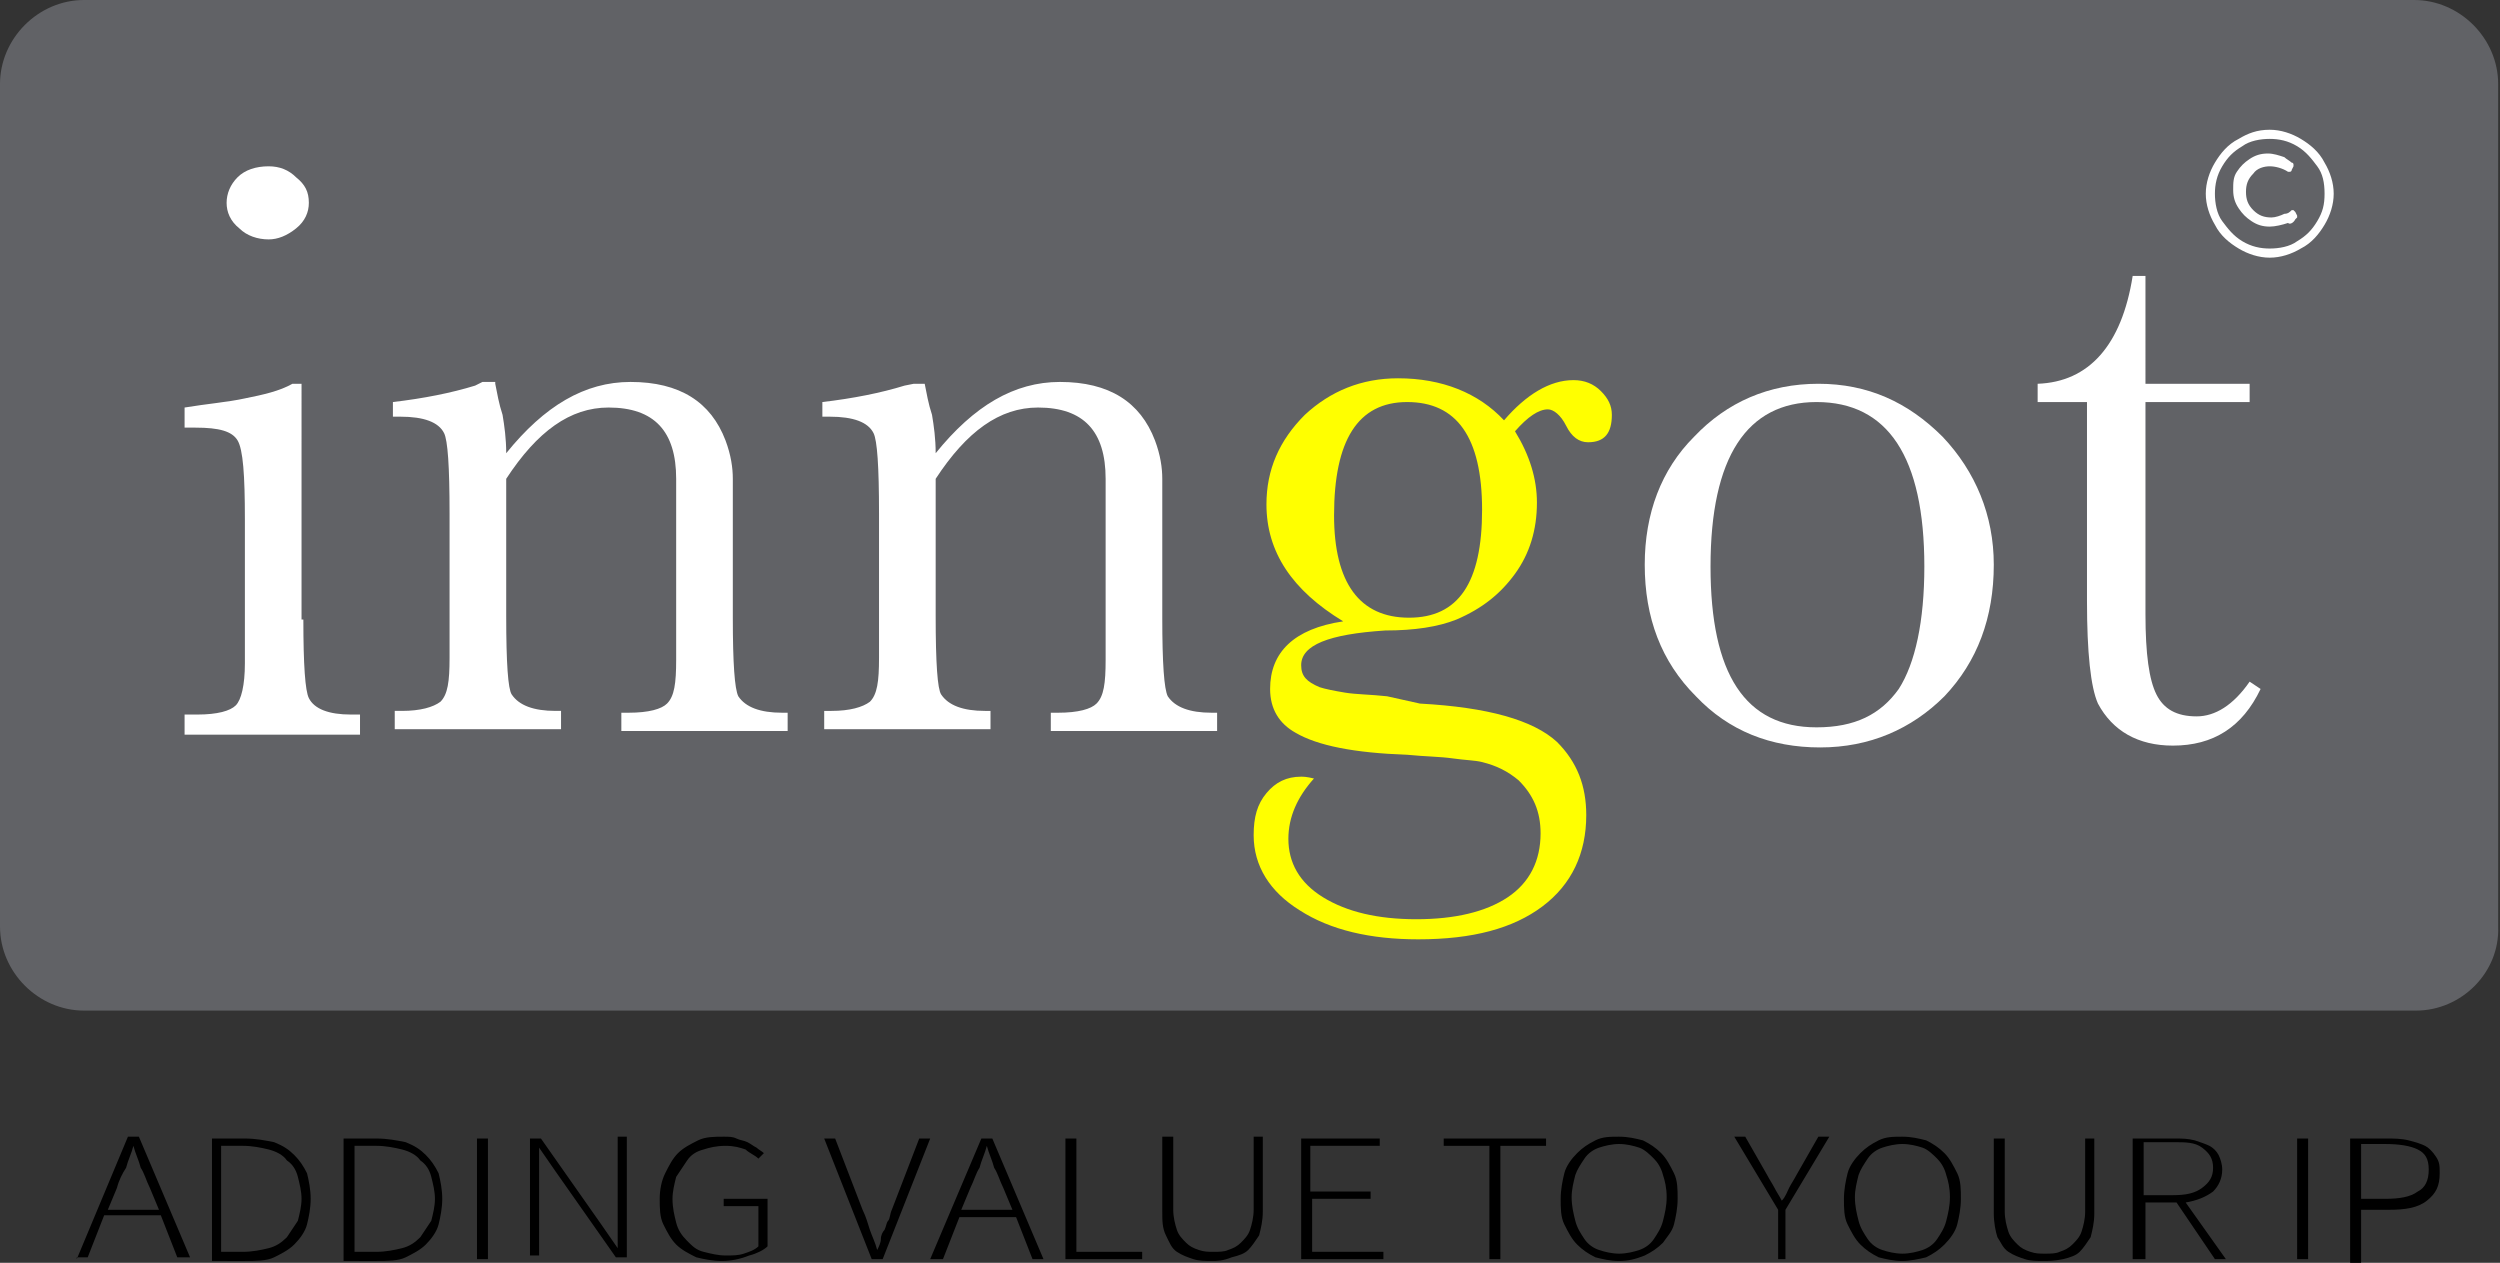 <?xml version="1.0" encoding="utf-8"?>
<!-- Generator: Adobe Illustrator 24.2.3, SVG Export Plug-In . SVG Version: 6.00 Build 0)  -->
<svg version="1.1" id="Layer_1" xmlns="http://www.w3.org/2000/svg" xmlns:xlink="http://www.w3.org/1999/xlink" x="0px" y="0px"
	 viewBox="0 0 136.8 69.1" style="enable-background:new 0 0 136.8 69.1;" xml:space="preserve">
<rect x="0" y="0" width="136.8" height="69.1" fill="#333333" stroke="none"/>
<style type="text/css">
	.st0{fill:#616266;enable-background:new    ;}
	.st1{fill:#FFFFFF;}
	.st2{fill:#FFFF00;enable-background:new    ;}
</style>
<g>
	<g>
		<path d="M4.2,68.9L7,62.2h0.6l2.8,6.6H9.7l-0.9-2.3H5.7l-0.9,2.3H4.2z M6.4,65l-0.5,1.2h2.8L8.2,65c-0.2-0.4-0.3-0.8-0.5-1.1
			c-0.1-0.4-0.3-0.8-0.4-1.2h0c-0.1,0.4-0.3,0.8-0.4,1.2C6.7,64.2,6.5,64.6,6.4,65z"/>
		<path d="M11.6,68.9v-6.6h1.8c0.6,0,1.1,0.1,1.6,0.2c0.5,0.2,0.8,0.4,1.1,0.7c0.3,0.3,0.5,0.6,0.7,1c0.1,0.4,0.2,0.9,0.2,1.4
			s-0.1,1-0.2,1.4s-0.4,0.8-0.7,1.1s-0.7,0.5-1.1,0.7c-0.4,0.2-1,0.2-1.6,0.2H11.6z M12.1,68.5h1.2c0.5,0,1-0.1,1.4-0.2
			c0.4-0.1,0.7-0.3,1-0.6c0.2-0.3,0.4-0.6,0.6-0.9c0.1-0.4,0.2-0.8,0.2-1.2c0-0.4-0.1-0.8-0.2-1.2c-0.1-0.4-0.3-0.7-0.6-0.9
			c-0.2-0.3-0.6-0.5-1-0.6c-0.4-0.1-0.9-0.2-1.4-0.2h-1.2V68.5z"/>
		<path d="M18.8,68.9v-6.6h1.8c0.6,0,1.1,0.1,1.6,0.2c0.5,0.2,0.8,0.4,1.1,0.7c0.3,0.3,0.5,0.6,0.7,1c0.1,0.4,0.2,0.9,0.2,1.4
			s-0.1,1-0.2,1.4s-0.4,0.8-0.7,1.1s-0.7,0.5-1.1,0.7c-0.4,0.2-1,0.2-1.6,0.2H18.8z M19.4,68.5h1.2c0.5,0,1-0.1,1.4-0.2
			c0.4-0.1,0.7-0.3,1-0.6c0.2-0.3,0.4-0.6,0.6-0.9c0.1-0.4,0.2-0.8,0.2-1.2c0-0.4-0.1-0.8-0.2-1.2c-0.1-0.4-0.3-0.7-0.6-0.9
			c-0.2-0.3-0.6-0.5-1-0.6c-0.4-0.1-0.9-0.2-1.4-0.2h-1.2V68.5z"/>
		<path d="M26.1,68.9v-6.6h0.6v6.6H26.1z"/>
		<path d="M29,68.9v-6.6h0.6l3.3,4.7l0.9,1.3h0c0-0.3,0-0.6,0-1s0-0.6,0-1v-4.1h0.5v6.6h-0.6l-3.3-4.7l-0.9-1.3h0c0,0.3,0,0.6,0,0.9
			s0,0.6,0,0.9v4.1H29z"/>
		<path d="M39.5,69c-0.5,0-1-0.1-1.4-0.2c-0.4-0.2-0.8-0.4-1.1-0.7c-0.3-0.3-0.5-0.7-0.7-1.1c-0.2-0.4-0.2-0.9-0.2-1.4
			c0-0.5,0.1-1,0.3-1.4c0.2-0.4,0.4-0.8,0.7-1.1c0.3-0.3,0.7-0.5,1.1-0.7c0.4-0.2,0.9-0.2,1.4-0.2c0.3,0,0.5,0,0.7,0.1
			s0.4,0.1,0.6,0.2c0.2,0.1,0.3,0.2,0.5,0.3c0.1,0.1,0.3,0.2,0.4,0.3l-0.3,0.3c-0.2-0.2-0.5-0.3-0.7-0.5c-0.3-0.1-0.6-0.2-1.1-0.2
			c-0.5,0-0.9,0.1-1.2,0.2c-0.4,0.1-0.7,0.3-0.9,0.6s-0.4,0.6-0.6,0.9c-0.1,0.4-0.2,0.8-0.2,1.2c0,0.5,0.1,0.9,0.2,1.3
			c0.1,0.4,0.3,0.7,0.6,1s0.5,0.5,0.9,0.6c0.4,0.1,0.8,0.2,1.2,0.2c0.4,0,0.7,0,1-0.1c0.3-0.1,0.6-0.2,0.8-0.4V66h-1.9v-0.4h2.4v2.6
			c-0.2,0.2-0.6,0.4-1,0.5C40.5,68.9,40,69,39.5,69z"/>
		<path d="M47.7,68.9l-2.6-6.6h0.6l1.5,3.9c0.2,0.4,0.3,0.8,0.4,1.1c0.1,0.3,0.3,0.7,0.4,1.1h0c0.1-0.2,0.2-0.4,0.2-0.6
			s0.1-0.4,0.2-0.5c0.1-0.2,0.1-0.4,0.2-0.5s0.1-0.4,0.2-0.6l1.5-3.9h0.6l-2.6,6.6H47.7z"/>
		<path d="M50.9,68.9l2.8-6.6h0.6l2.8,6.6h-0.6l-0.9-2.3h-3.1l-0.9,2.3H50.9z M53.1,65l-0.5,1.2h2.8L54.9,65
			c-0.2-0.4-0.3-0.8-0.5-1.1c-0.1-0.4-0.3-0.8-0.4-1.2h0c-0.1,0.4-0.3,0.8-0.4,1.2C53.4,64.2,53.3,64.6,53.1,65z"/>
		<path d="M58.3,68.9v-6.6h0.6v6.2h3.6v0.4H58.3z"/>
		<path d="M66.3,69c-0.3,0-0.7,0-1-0.1c-0.3-0.1-0.6-0.2-0.9-0.4S64,68,63.8,67.6s-0.2-0.8-0.2-1.3v-4.1h0.6v4
			c0,0.4,0.1,0.8,0.2,1.1c0.1,0.3,0.3,0.5,0.5,0.7s0.4,0.3,0.7,0.4s0.5,0.1,0.8,0.1c0.3,0,0.6,0,0.8-0.1c0.3-0.1,0.5-0.2,0.7-0.4
			c0.2-0.2,0.4-0.4,0.5-0.7c0.1-0.3,0.2-0.7,0.2-1.1v-4h0.5v4.1c0,0.5-0.1,0.9-0.2,1.3c-0.2,0.3-0.4,0.6-0.6,0.8
			c-0.2,0.2-0.5,0.3-0.9,0.4C66.9,69,66.6,69,66.3,69z"/>
		<path d="M71.2,68.9v-6.6h4.3v0.4h-3.8v2.5H75v0.4h-3.2v2.9h3.9v0.4H71.2z"/>
		<path d="M81.5,68.9v-6.2H79v-0.4h5.6v0.4h-2.5v6.2H81.5z"/>
		<path d="M88.6,69c-0.5,0-0.9-0.1-1.3-0.2c-0.4-0.2-0.7-0.4-1-0.7c-0.3-0.3-0.5-0.7-0.7-1.1s-0.2-0.9-0.2-1.4s0.1-1,0.2-1.4
			s0.4-0.8,0.7-1.1c0.3-0.3,0.6-0.5,1-0.7c0.4-0.2,0.8-0.2,1.3-0.2c0.5,0,0.9,0.1,1.3,0.2c0.4,0.2,0.7,0.4,1,0.7
			c0.3,0.3,0.5,0.7,0.7,1.1s0.2,0.9,0.2,1.4s-0.1,1-0.2,1.4S91.2,67.7,91,68c-0.3,0.3-0.6,0.5-1,0.7C89.5,68.9,89.1,69,88.6,69z
			 M88.6,68.6c0.4,0,0.8-0.1,1.1-0.2s0.6-0.3,0.8-0.6s0.4-0.6,0.5-1s0.2-0.8,0.2-1.3c0-0.5-0.1-0.9-0.2-1.2
			c-0.1-0.4-0.3-0.7-0.5-0.9s-0.5-0.5-0.8-0.6c-0.3-0.1-0.7-0.2-1.1-0.2c-0.4,0-0.8,0.1-1.1,0.2c-0.3,0.1-0.6,0.3-0.8,0.6
			c-0.2,0.3-0.4,0.6-0.5,0.9c-0.1,0.4-0.2,0.8-0.2,1.2c0,0.5,0.1,0.9,0.2,1.3s0.3,0.7,0.5,1c0.2,0.3,0.5,0.5,0.8,0.6
			S88.2,68.6,88.6,68.6z"/>
		<path d="M97.3,68.9v-2.7l-2.4-4h0.6l1.2,2.1c0.1,0.2,0.3,0.5,0.4,0.7s0.3,0.5,0.4,0.7h0c0.2-0.2,0.3-0.5,0.4-0.7
			c0.1-0.2,0.3-0.5,0.4-0.7l1.2-2.1h0.6l-2.4,4v2.7H97.3z"/>
		<path d="M104.1,69c-0.5,0-0.9-0.1-1.3-0.2c-0.4-0.2-0.7-0.4-1-0.7c-0.3-0.3-0.5-0.7-0.7-1.1s-0.2-0.9-0.2-1.4s0.1-1,0.2-1.4
			s0.4-0.8,0.7-1.1c0.3-0.3,0.6-0.5,1-0.7c0.4-0.2,0.8-0.2,1.3-0.2c0.5,0,0.9,0.1,1.3,0.2c0.4,0.2,0.7,0.4,1,0.7
			c0.3,0.3,0.5,0.7,0.7,1.1s0.2,0.9,0.2,1.4s-0.1,1-0.2,1.4s-0.4,0.8-0.7,1.1c-0.3,0.3-0.6,0.5-1,0.7C105,68.9,104.5,69,104.1,69z
			 M104.1,68.6c0.4,0,0.8-0.1,1.1-0.2s0.6-0.3,0.8-0.6s0.4-0.6,0.5-1s0.2-0.8,0.2-1.3c0-0.5-0.1-0.9-0.2-1.2
			c-0.1-0.4-0.3-0.7-0.5-0.9s-0.5-0.5-0.8-0.6c-0.3-0.1-0.7-0.2-1.1-0.2c-0.4,0-0.8,0.1-1.1,0.2c-0.3,0.1-0.6,0.3-0.8,0.6
			c-0.2,0.3-0.4,0.6-0.5,0.9c-0.1,0.4-0.2,0.8-0.2,1.2c0,0.5,0.1,0.9,0.2,1.3s0.3,0.7,0.5,1c0.2,0.3,0.5,0.5,0.8,0.6
			S103.7,68.6,104.1,68.6z"/>
		<path d="M111.8,69c-0.3,0-0.7,0-1-0.1s-0.6-0.2-0.9-0.4s-0.4-0.5-0.6-0.8c-0.1-0.3-0.2-0.8-0.2-1.3v-4.1h0.6v4
			c0,0.4,0.1,0.8,0.2,1.1c0.1,0.3,0.3,0.5,0.5,0.7c0.2,0.2,0.4,0.3,0.7,0.4s0.5,0.1,0.8,0.1c0.3,0,0.6,0,0.8-0.1
			c0.3-0.1,0.5-0.2,0.7-0.4s0.4-0.4,0.5-0.7c0.1-0.3,0.2-0.7,0.2-1.1v-4h0.5v4.1c0,0.5-0.1,0.9-0.2,1.3c-0.2,0.3-0.4,0.6-0.6,0.8
			s-0.5,0.3-0.9,0.4C112.4,69,112.1,69,111.8,69z"/>
		<path d="M116.7,68.9v-6.6h2.3c0.4,0,0.7,0,1.1,0.1c0.3,0.1,0.6,0.2,0.8,0.3c0.2,0.1,0.4,0.3,0.5,0.5s0.2,0.5,0.2,0.8
			c0,0.5-0.2,0.9-0.5,1.2c-0.4,0.3-0.9,0.5-1.5,0.6l2.2,3.1h-0.6l-2.1-3.1h-1.7v3.1H116.7z M117.3,65.4h1.6c0.7,0,1.2-0.1,1.6-0.4
			s0.6-0.6,0.6-1.1c0-0.5-0.2-0.8-0.6-1.1s-0.9-0.3-1.6-0.3h-1.6V65.4z"/>
		<path d="M125.7,68.9v-6.6h0.6v6.6H125.7z"/>
		<path d="M128.6,68.9v-6.6h2c0.4,0,0.8,0,1.2,0.1c0.4,0.1,0.7,0.2,0.9,0.3s0.4,0.3,0.6,0.6s0.2,0.5,0.2,0.9c0,0.7-0.2,1.1-0.7,1.5
			s-1.2,0.5-2.1,0.5h-1.5v2.9H128.6z M129.1,65.6h1.4c0.8,0,1.4-0.1,1.8-0.4c0.4-0.2,0.6-0.6,0.6-1.2c0-0.6-0.2-0.9-0.6-1.1
			c-0.4-0.2-1-0.3-1.8-0.3h-1.3V65.6z"/>
	</g>
	<path class="st0" d="M132.2,55.3H4.6c-2.5,0-4.6-2.1-4.6-4.6V4.6C0,2.1,2.1,0,4.6,0h127.5c2.5,0,4.6,2.1,4.6,4.6v46.1
		C136.8,53.2,134.7,55.3,132.2,55.3z"/>
	<g>
		<path class="st1" d="M16.6,33.9c0,2.5,0.1,3.9,0.3,4.3c0.3,0.6,1.1,0.9,2.3,0.9h0.5v1.1h-9.6v-1.1h0.7c1.1,0,1.8-0.2,2.1-0.5
			c0.3-0.3,0.5-1.1,0.5-2.3v-7.9c0-2.4-0.1-3.8-0.4-4.3c-0.3-0.5-1-0.7-2.3-0.7h-0.6v-1.1c1.2-0.2,2.4-0.3,3.3-0.5
			c1-0.2,1.9-0.4,2.6-0.8h0.5V33.9z"/>
		<path class="st1" d="M27.1,21c0.1,0.5,0.2,1.1,0.4,1.7c0.1,0.6,0.2,1.3,0.2,2.1c2.1-2.6,4.3-3.9,6.8-3.9c2.7,0,4.4,1.1,5.2,3.2
			c0.3,0.8,0.4,1.5,0.4,2.1v7.6c0,2.5,0.1,3.9,0.3,4.3c0.4,0.6,1.2,0.9,2.4,0.9h0.3v1H34v-1h0.4c1.1,0,1.8-0.2,2.1-0.5
			c0.4-0.4,0.5-1.1,0.5-2.4v-9.9c0-2.6-1.2-3.9-3.7-3.9c-2.1,0-3.9,1.3-5.6,3.9v7.5c0,2.6,0.1,4,0.3,4.3c0.4,0.6,1.2,0.9,2.4,0.9
			h0.3v1h-9.1v-1h0.4c1,0,1.7-0.2,2.1-0.5c0.4-0.4,0.5-1.1,0.5-2.4v-7.9c0-2.6-0.1-4-0.3-4.4c-0.3-0.6-1.1-0.9-2.4-0.9h-0.4V22
			c1.7-0.2,3.2-0.5,4.5-0.9l0.4-0.2H27.1z"/>
		<path class="st1" d="M50.6,21c0.1,0.5,0.2,1.1,0.4,1.7c0.1,0.6,0.2,1.3,0.2,2.1c2.1-2.6,4.3-3.9,6.8-3.9c2.7,0,4.4,1.1,5.2,3.2
			c0.3,0.8,0.4,1.5,0.4,2.1v7.6c0,2.5,0.1,3.9,0.3,4.3c0.4,0.6,1.2,0.9,2.4,0.9h0.3v1h-9.1v-1h0.4c1.1,0,1.8-0.2,2.1-0.5
			c0.4-0.4,0.5-1.1,0.5-2.4v-9.9c0-2.6-1.2-3.9-3.7-3.9c-2.1,0-3.9,1.3-5.6,3.9v7.5c0,2.6,0.1,4,0.3,4.3c0.4,0.6,1.2,0.9,2.4,0.9
			h0.3v1h-9.1v-1h0.4c1,0,1.7-0.2,2.1-0.5c0.4-0.4,0.5-1.1,0.5-2.4v-7.9c0-2.6-0.1-4-0.3-4.4c-0.3-0.6-1.1-0.9-2.4-0.9h-0.4V22
			c1.7-0.2,3.2-0.5,4.5-0.9L50,21H50.6z"/>
		<path class="st2" d="M77.7,38.5c3.7,0.2,6.2,0.9,7.5,2.1c1.1,1.1,1.6,2.4,1.6,4c0,2.1-0.8,3.8-2.4,5c-1.6,1.2-3.8,1.8-6.8,1.8
			c-2.6,0-4.8-0.5-6.5-1.6c-1.6-1-2.5-2.4-2.5-4.1c0-1,0.2-1.7,0.7-2.3c0.5-0.6,1.1-0.9,1.9-0.9c0.1,0,0.3,0,0.7,0.1
			c-0.9,1-1.4,2.1-1.4,3.3c0,1.3,0.6,2.4,1.9,3.2c1.3,0.8,3,1.2,5.1,1.2c2.1,0,3.8-0.4,5-1.2c1.2-0.8,1.8-2,1.8-3.5
			c0-1.2-0.4-2.1-1.2-2.9c-0.6-0.5-1.2-0.8-2-1c-0.4-0.1-0.9-0.1-1.6-0.2c-0.7-0.1-1.5-0.1-2.5-0.2c-2.9-0.1-4.9-0.5-6.1-1.2
			c-0.9-0.5-1.4-1.3-1.4-2.4c0-2,1.3-3.3,4-3.7c-2.8-1.7-4.2-3.8-4.2-6.4c0-1.9,0.7-3.5,2.1-4.9c1.4-1.3,3.1-2,5.1-2
			c2.4,0,4.4,0.8,5.8,2.3c1.2-1.4,2.5-2.2,3.8-2.2c0.6,0,1.1,0.2,1.5,0.6c0.4,0.4,0.6,0.8,0.6,1.3c0,1-0.4,1.5-1.3,1.5
			c-0.5,0-0.9-0.3-1.2-0.9c-0.3-0.6-0.7-0.9-1-0.9c-0.5,0-1.1,0.4-1.8,1.2c0.8,1.3,1.2,2.6,1.2,3.9c0,1.5-0.4,2.8-1.2,3.9
			c-0.8,1.1-1.8,1.9-3.2,2.5c-1,0.4-2.3,0.6-3.9,0.6c-3.1,0.2-4.6,0.8-4.6,1.9c0,0.6,0.3,0.9,1,1.2c0.3,0.1,0.8,0.2,1.4,0.3
			c0.6,0.1,1.4,0.1,2.3,0.2L77.7,38.5z M73,28.2c0,3.7,1.4,5.6,4.1,5.6c2.7,0,4-1.9,4-5.9c0-4-1.4-5.9-4.1-5.9
			C74.3,22,73,24.1,73,28.2z"/>
		<path class="st1" d="M90,30.9c0-2.8,0.9-5.2,2.7-7c1.8-1.9,4.1-2.9,6.8-2.9c2.7,0,4.9,1,6.8,2.9c1.8,1.9,2.8,4.3,2.8,7
			c0,2.9-0.9,5.3-2.7,7.2c-1.8,1.8-4.1,2.8-6.8,2.8c-2.7,0-5-0.9-6.8-2.8C90.9,36.2,90,33.8,90,30.9z M93.6,31
			c0,5.9,1.9,8.8,5.8,8.8c2.1,0,3.5-0.7,4.5-2.1c0.9-1.4,1.4-3.7,1.4-6.7c0-6-2-9-5.9-9C95.6,22,93.6,25,93.6,31z"/>
		<path class="st1" d="M117.4,22v11.6c0,2.2,0.2,3.6,0.6,4.4c0.4,0.8,1.1,1.2,2.2,1.2c1,0,2-0.6,2.9-1.9l0.6,0.4
			c-1,2.1-2.6,3.1-4.8,3.1c-1.9,0-3.3-0.8-4.1-2.3c-0.4-0.9-0.6-2.8-0.6-5.6V22h-2.7V21c2.8-0.1,4.6-2.1,5.2-5.9h0.7V21h5.7V22
			H117.4z"/>
		<path class="st1" d="M12.4,11.1c0-0.5,0.2-1,0.6-1.4c0.4-0.4,1-0.6,1.7-0.6c0.6,0,1.1,0.2,1.5,0.6c0.5,0.4,0.7,0.8,0.7,1.4
			c0,0.5-0.2,1-0.7,1.4c-0.5,0.4-1,0.6-1.5,0.6c-0.6,0-1.2-0.2-1.6-0.6C12.6,12.1,12.4,11.6,12.4,11.1z"/>
	</g>
	<g>
		<path class="st1" d="M124.2,7.1c0.6,0,1.2,0.2,1.7,0.5c0.5,0.3,1,0.7,1.3,1.3c0.3,0.5,0.5,1.1,0.5,1.7s-0.2,1.2-0.5,1.7
			c-0.3,0.5-0.7,1-1.3,1.3c-0.5,0.3-1.1,0.5-1.7,0.5c-0.6,0-1.2-0.2-1.7-0.5c-0.5-0.3-1-0.7-1.3-1.3c-0.3-0.5-0.5-1.1-0.5-1.7
			s0.2-1.2,0.5-1.7c0.3-0.5,0.7-1,1.3-1.3C123,7.3,123.5,7.1,124.2,7.1z M127.2,10.6c0-0.6-0.1-1.1-0.4-1.5s-0.6-0.8-1.1-1.1
			c-0.5-0.3-1-0.4-1.5-0.4c-0.5,0-1.1,0.1-1.5,0.4c-0.5,0.3-0.8,0.6-1.1,1.1s-0.4,1-0.4,1.5s0.1,1.1,0.4,1.5s0.6,0.8,1.1,1.1
			s1,0.4,1.5,0.4c0.5,0,1.1-0.1,1.5-0.4c0.5-0.3,0.8-0.6,1.1-1.1S127.2,11.2,127.2,10.6z M125.6,12c0,0,0.1-0.1,0.1-0.1s0-0.1,0-0.1
			l-0.1-0.2c0,0-0.1-0.1-0.1-0.1c-0.1,0-0.1,0-0.1,0c-0.1,0.1-0.2,0.2-0.4,0.2c-0.2,0.1-0.5,0.2-0.7,0.2c-0.4,0-0.7-0.1-1-0.4
			c-0.3-0.3-0.4-0.6-0.4-1s0.1-0.7,0.4-1c0.2-0.3,0.6-0.4,0.9-0.4s0.7,0.1,1,0.3c0,0,0.1,0,0.1,0c0,0,0.1,0,0.1-0.1l0.1-0.2
			c0,0,0-0.1,0-0.1c0,0,0-0.1-0.1-0.1c-0.1-0.1-0.3-0.2-0.4-0.3c-0.3-0.1-0.6-0.2-0.9-0.2c-0.4,0-0.7,0.1-1,0.3
			c-0.3,0.2-0.5,0.4-0.7,0.7c-0.2,0.3-0.2,0.6-0.2,1s0.1,0.7,0.3,1c0.2,0.3,0.4,0.5,0.7,0.7c0.3,0.2,0.6,0.3,1,0.3
			c0.3,0,0.7-0.1,1-0.2C125.3,12.3,125.5,12.2,125.6,12z"/>
	</g>
</g>
</svg>
